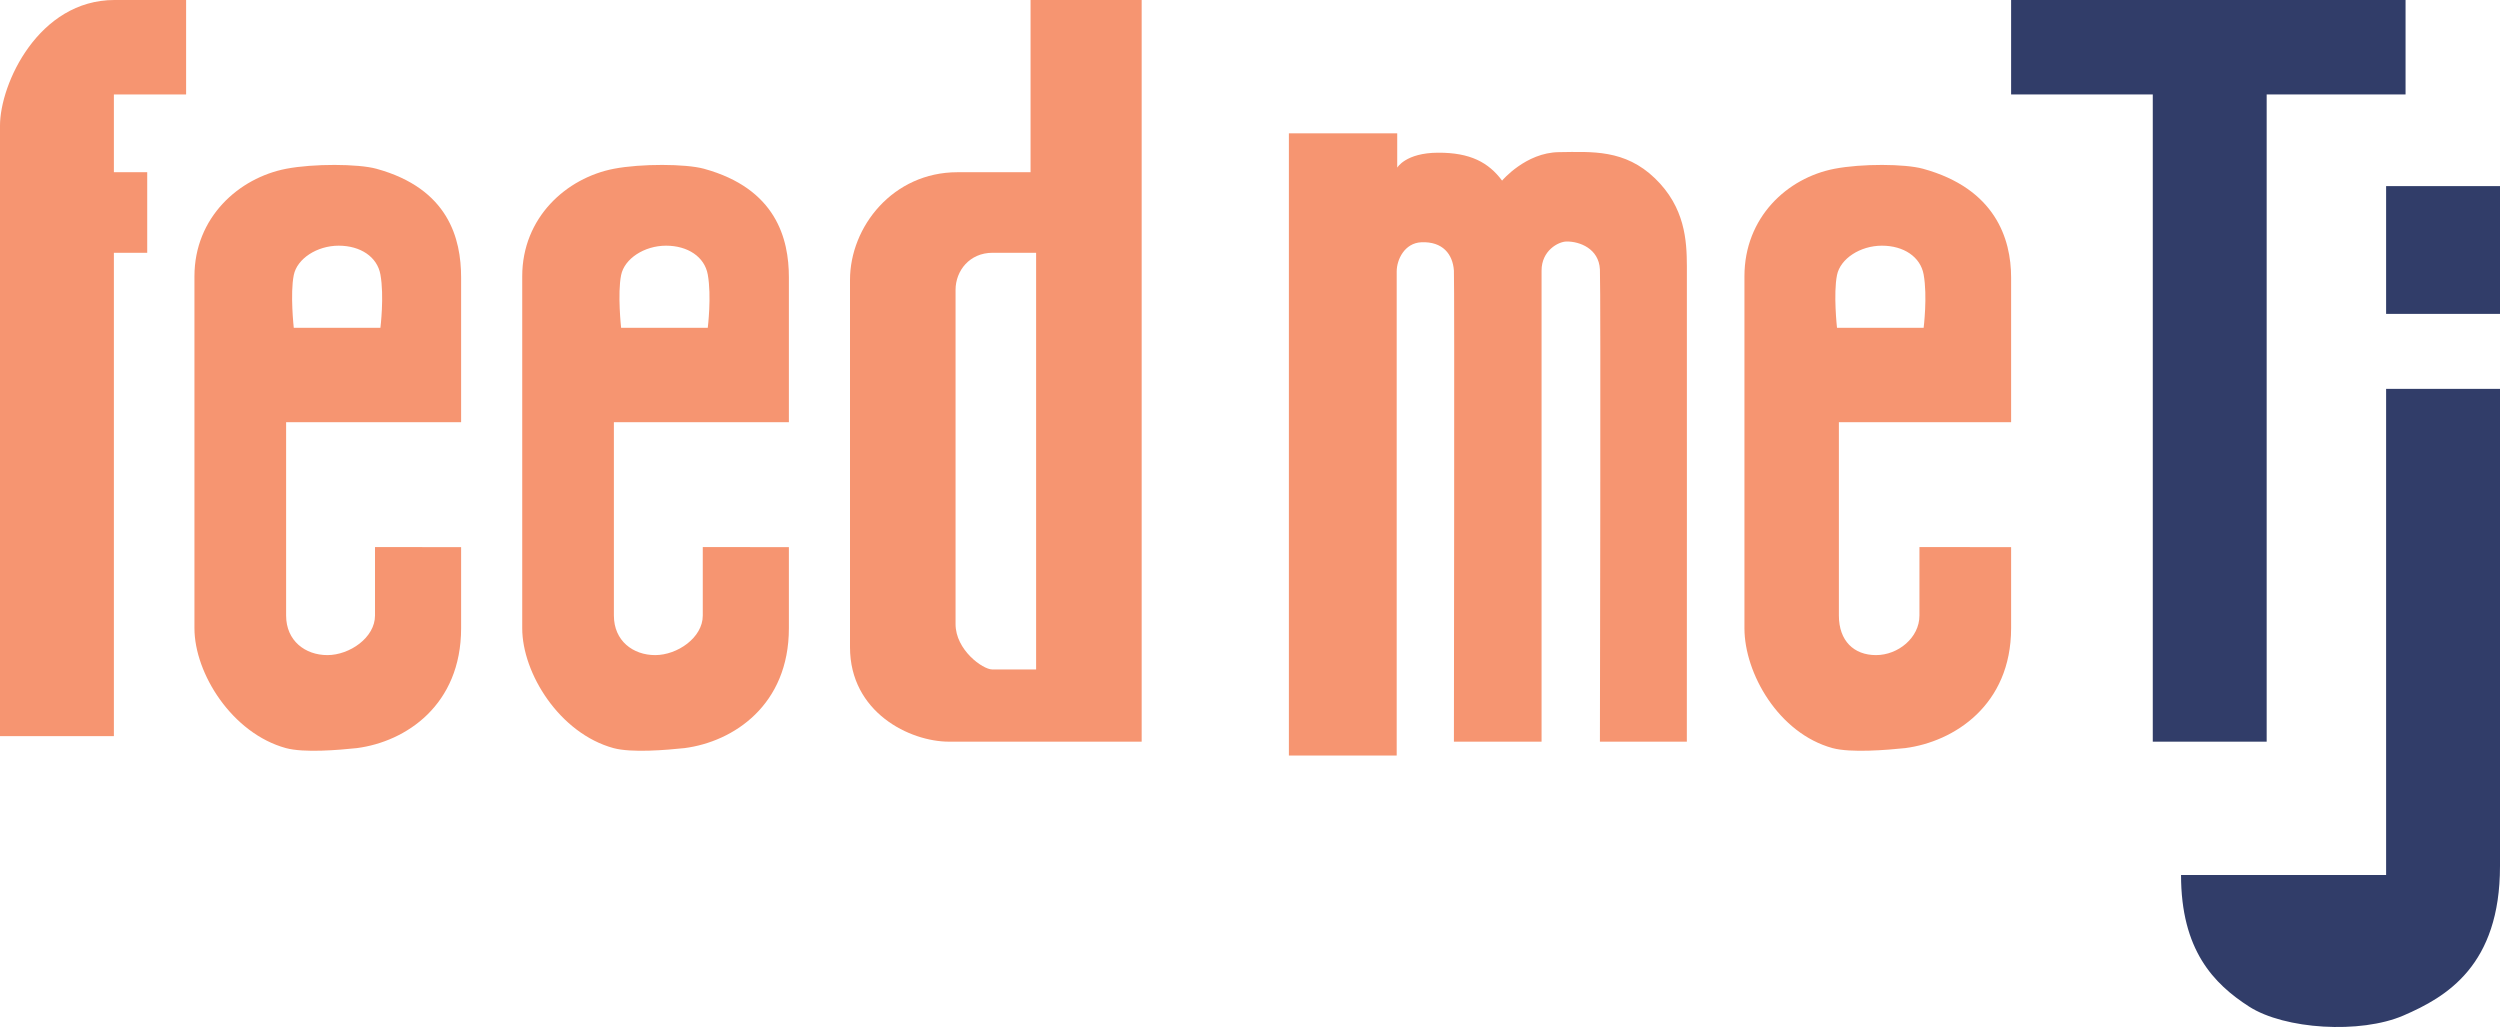<?xml version="1.0" encoding="utf-8"?>
<!-- Generator: Adobe Illustrator 16.0.0, SVG Export Plug-In . SVG Version: 6.00 Build 0)  -->
<!DOCTYPE svg PUBLIC "-//W3C//DTD SVG 1.1//EN" "http://www.w3.org/Graphics/SVG/1.1/DTD/svg11.dtd">
<svg version="1.1" id="Layer_1" xmlns="http://www.w3.org/2000/svg" xmlns:xlink="http://www.w3.org/1999/xlink" x="0px" y="0px"
	 width="900px" height="369.725px" viewBox="3.782 61.859 900 369.725" enable-background="new 3.782 61.859 900 369.725"
	 xml:space="preserve">
<g>
	<path fill="#F69571" d="M169.782,213.859c0,0,0-38.188,0-52.124c0-13.938-4.511-31.999-30.507-39.126
		c-6.582-1.803-22.697-1.865-32.426,0c-17.071,3.274-33.067,17.509-33.067,38.731c0,17.443,0,110.373,0,126.673
		c0,16.291,13.557,37.85,32.928,43.161c6.481,1.77,19.04,0.695,25.572,0c17.616-2.304,37.5-15.478,37.5-43.161v-29.191l-31-0.017
		c0,0,0,16.692,0,24.656s-9.173,14.236-17.137,14.236c-7.965,0-14.863-5.13-14.863-14.236c0-13.653,0-69.603,0-69.603H169.782z
		 M109.536,160.898c1.194-5.935,8.377-10.594,16.176-10.594c7.798,0,13.865,3.993,15.019,10.383c1.416,7.838,0,19.172,0,19.172
		h-31.194C109.536,179.859,108.19,167.602,109.536,160.898z"/>
	<path fill="#F69571" d="M374.782,61.859v62c0,0-3.19,0-26.327,0c-23.138,0-38.673,19.549-38.673,38.801
		c0,19.259,0,108.677,0,132.19c0,23.507,21.577,34.009,35.638,34.009c14.058,0,69.362,0,69.362,0v-267H374.782z M376.782,302.859
		c0,0-12.077,0-15.812,0c-3.382,0-13.188-7.001-13.188-16.333c0-6.829,0-114.959,0-120.301c0-6.871,5.023-13.366,13.332-13.366
		c6.825,0,15.668,0,15.668,0V302.859z"/>
	<polygon fill="#313D69" points="727.782,61.859 869.782,61.859 869.782,95.859 819.782,95.859 819.782,328.859 778.782,328.859 
		778.782,95.859 727.782,95.859 	"/>
	<path fill="#313D69" d="M862.782,201.859h41c0,0,0,155.654,0,171.789c0,35.814-19.247,47.102-34.771,53.802
		c-15.523,6.697-42.77,4.995-55.554-3.22c-12.789-8.225-24.501-20.371-24.501-47.371h73.826V201.859z"/>
	<path fill="#F69571" d="M287.782,213.859c0,0,0-38.188,0-52.124c0-13.938-4.589-31.999-30.584-39.126
		c-6.58-1.803-22.66-1.865-32.389,0c-17.07,3.274-33.027,17.509-33.027,38.731c0,17.443,0,110.373,0,126.673
		c0,16.291,13.477,37.85,32.85,43.161c6.484,1.77,19.08,0.695,25.611,0c17.617-2.304,37.539-15.478,37.539-43.161v-29.191l-31-0.017
		c0,0,0,16.692,0,24.656s-9.171,14.236-17.14,14.236c-7.962,0-14.86-5.13-14.86-14.236c0-13.653,0-69.603,0-69.603H287.782z
		 M227.383,160.898c1.192-5.935,8.376-10.594,16.175-10.594c7.799,0,13.864,3.993,15.02,10.383c1.414,7.838,0,19.172,0,19.172
		h-31.194C227.383,179.859,226.036,167.602,227.383,160.898z"/>
	<path fill="#F69571" d="M506.594,333.859h-38.812v-224h39v12.354c0,0,3.021-5.331,14.677-5.382
		c11.665-0.055,18.21,3.527,23.076,10.047c0,0,8.491-10.103,20.435-10.244c11.941-0.143,23.75-1.049,34.602,9.425
		c10.853,10.478,11.445,22.453,11.485,31.556c0.045,9.104-0.012,171.243-0.012,171.243h-31.292c0,0,0.338-163.473,0-170.007
		c-0.386-7.507-7.313-10.104-12.009-10.048c-2.989,0.037-9.015,3.285-8.996,10.481c0.023,8.528,0,169.575,0,169.575h-31.556
		c0,0,0.239-166.178,0-169.582c-0.419-5.932-4.045-10.513-11.685-10.205c-6.11,0.25-8.933,6.301-8.914,10.566
		C506.61,163.904,506.594,333.859,506.594,333.859z"/>
	<path fill="#F69571" d="M727.782,213.859c0,0,0-38.188,0-52.124c0-13.938-5.729-31.999-31.725-39.126
		c-6.58-1.803-22.089-1.865-31.815,0c-17.072,3.274-32.46,17.509-32.46,38.731c0,17.443,0,110.373,0,126.673
		c0,16.291,12.342,37.85,31.707,43.161c6.485,1.77,19.655,0.695,26.187,0c17.615-2.304,38.106-15.478,38.106-43.161v-29.191
		l-33-0.017c0,0,0,16.692,0,24.656s-7.671,14.236-15.635,14.236c-7.967,0-13.365-5.13-13.365-14.236c0-13.653,0-69.603,0-69.603
		H727.782z M665.101,160.898c1.193-5.935,8.375-10.594,16.178-10.594c7.797,0,13.864,3.993,15.016,10.383
		c1.415,7.838,0,19.172,0,19.172h-31.193C665.101,179.859,663.754,167.602,665.101,160.898z"/>
	<rect x="862.782" y="128.859" fill="#313D69" width="41" height="46"/>
	<path fill="#F69571" d="M70.782,95.859h-26v28h12v29h-12v174h-41c0,0,0-204.567,0-219.733c0-15.167,13.925-45.267,41.232-45.267
		c27.306,0,25.768,0,25.768,0V95.859z"/>
</g>
</svg>

